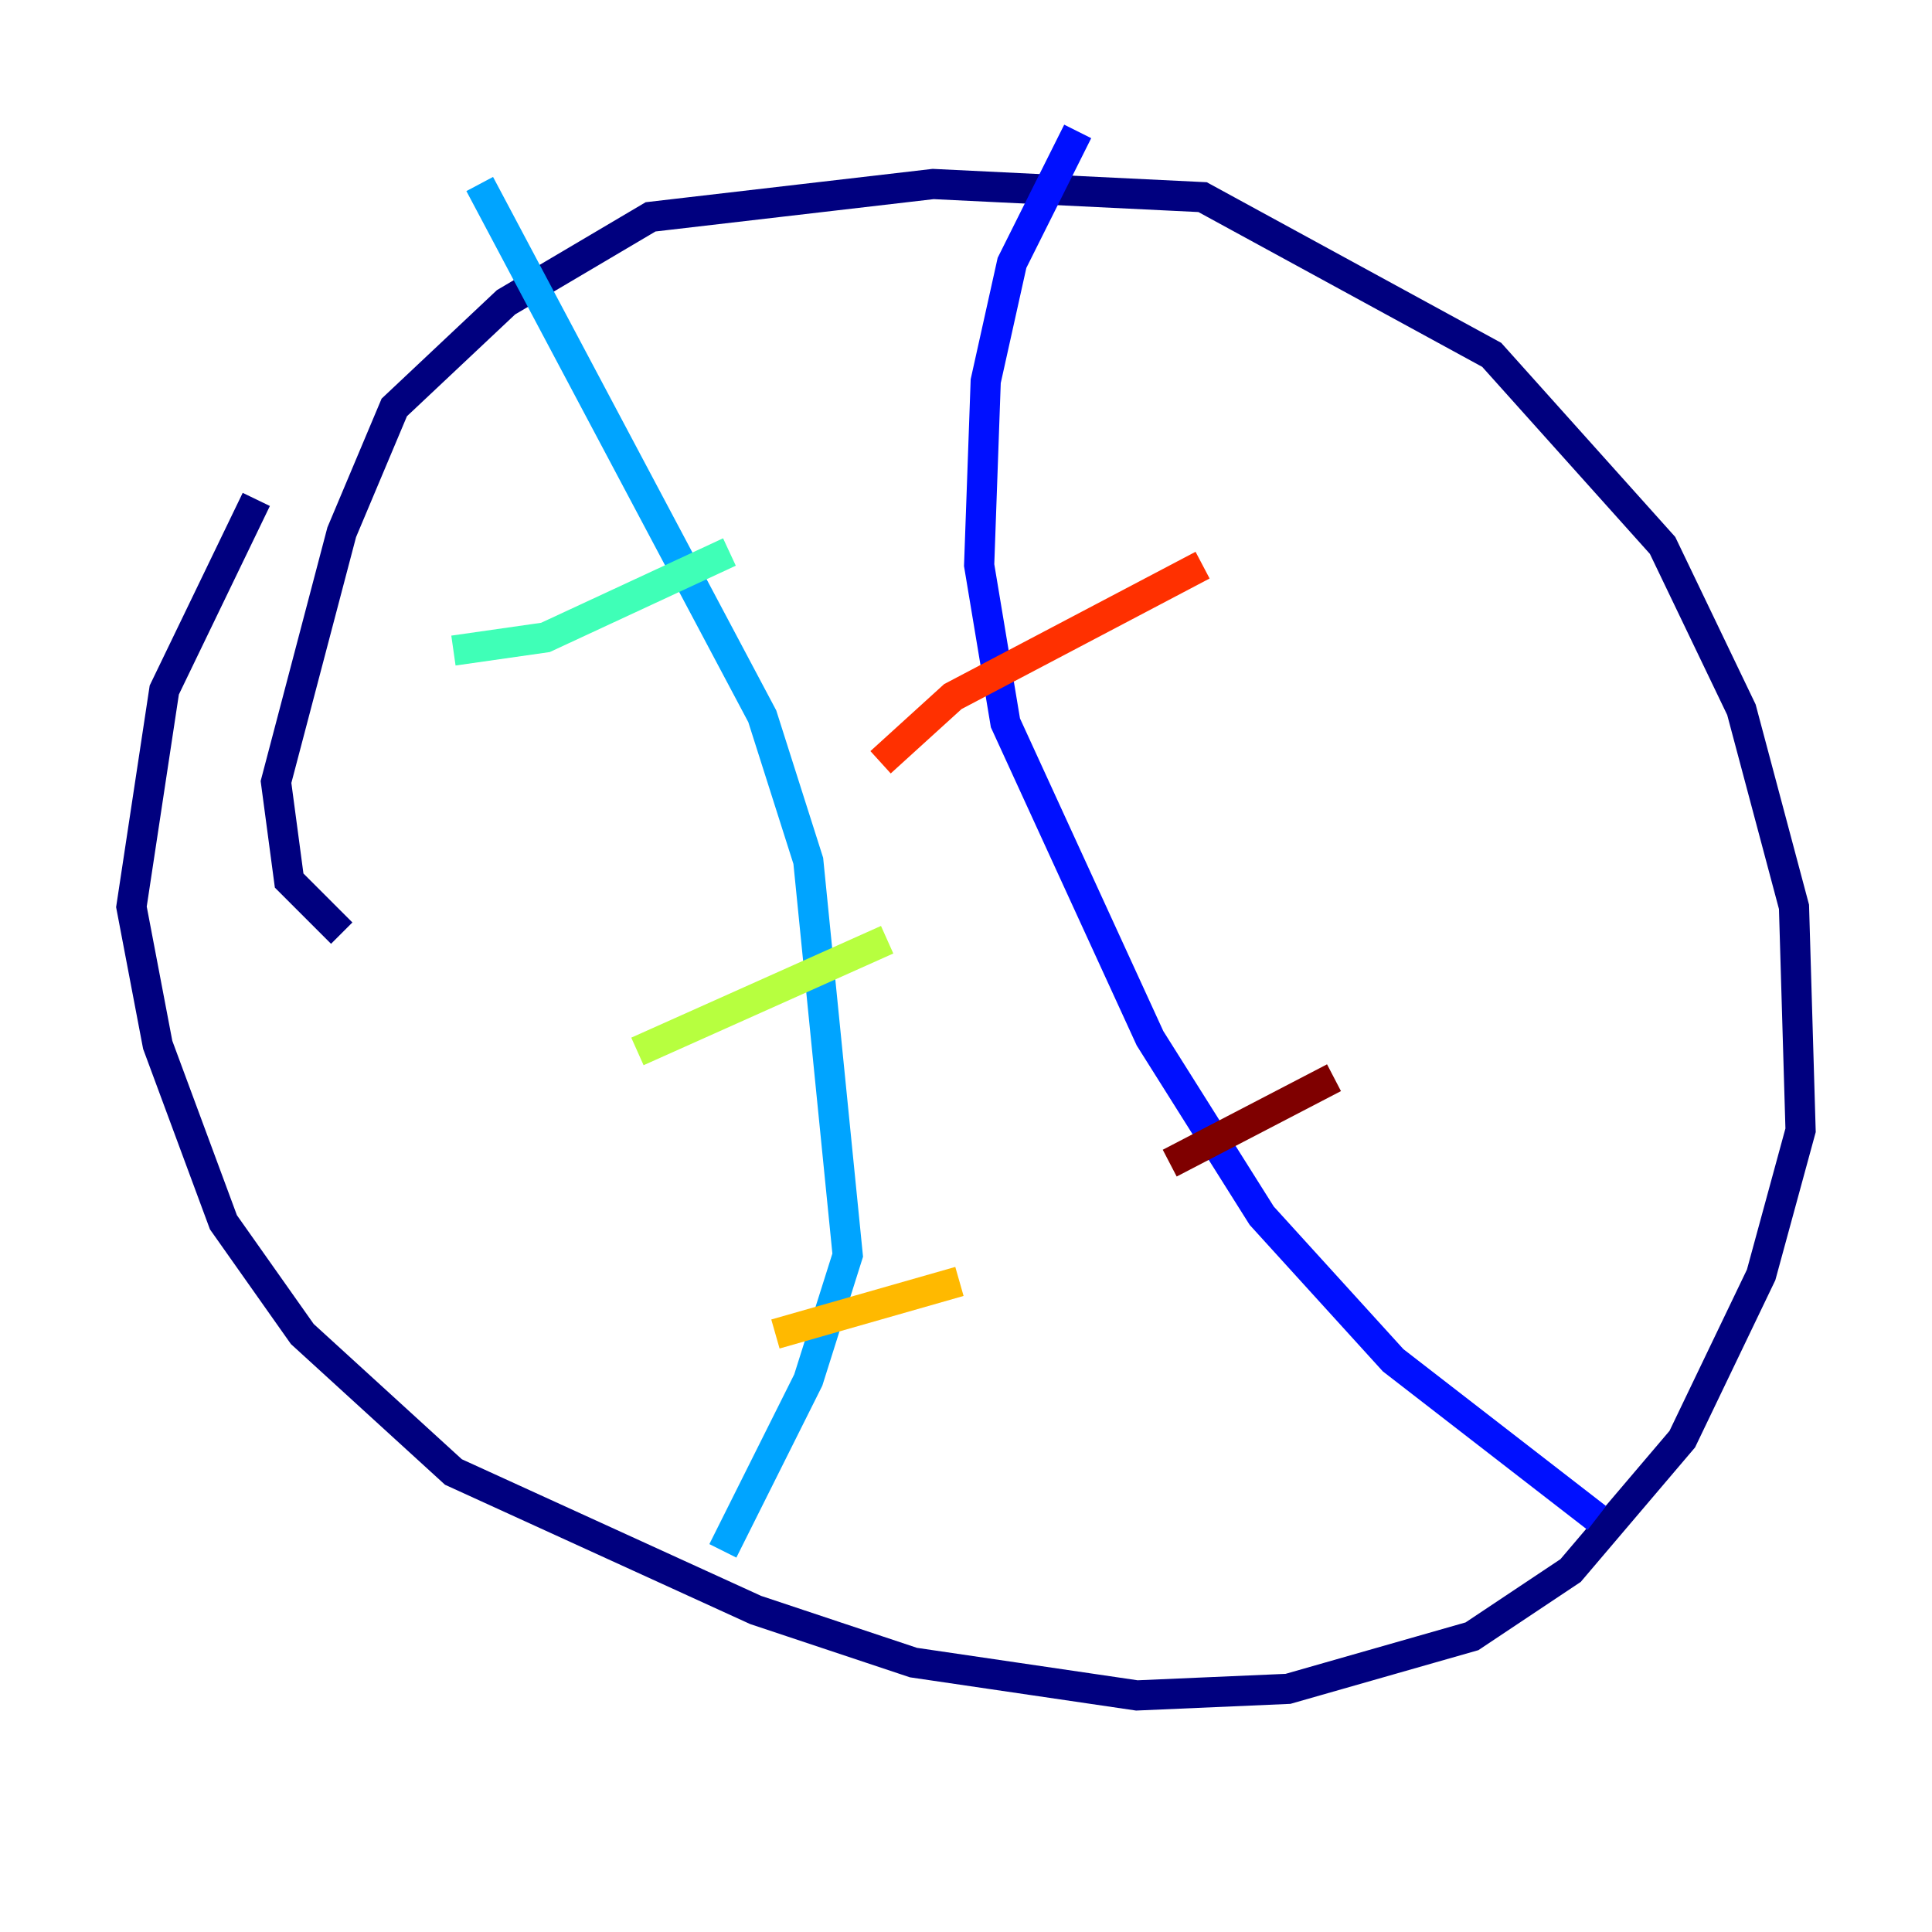 <?xml version="1.0" encoding="utf-8" ?>
<svg baseProfile="tiny" height="128" version="1.2" viewBox="0,0,128,128" width="128" xmlns="http://www.w3.org/2000/svg" xmlns:ev="http://www.w3.org/2001/xml-events" xmlns:xlink="http://www.w3.org/1999/xlink"><defs /><polyline fill="none" points="22.64,61.823 19.157,58.34 18.286,51.809 22.64,35.265 26.122,26.993 33.524,20.027 43.102,14.367 61.823,12.191 79.674,13.061 98.83,23.51 110.15,36.136 115.374,47.02 118.857,60.082 119.293,74.884 116.68,84.463 111.456,95.347 104.054,104.054 97.524,108.408 85.333,111.891 75.32,112.326 60.517,110.15 50.068,106.667 30.041,97.524 20.027,88.381 14.803,80.98 10.449,69.225 8.707,60.082 10.884,45.714 16.98,33.088" stroke="#00007f" stroke-width="2" /><polyline fill="none" points="71.401,8.707 67.048,17.415 65.306,25.252 64.871,37.442 66.612,47.891 76.191,68.789 83.592,80.544 92.299,90.122 105.796,100.571" stroke="#0010ff" stroke-width="2" /><polyline fill="none" points="31.782,12.191 50.503,47.456 53.551,57.034 56.163,83.156 53.551,91.429 47.891,102.748" stroke="#00a4ff" stroke-width="2" /><polyline fill="none" points="30.041,43.102 36.136,42.231 48.327,36.571" stroke="#3fffb7" stroke-width="2" /><polyline fill="none" points="42.231,69.66 58.776,62.258" stroke="#b7ff3f" stroke-width="2" /><polyline fill="none" points="51.374,88.381 63.565,84.898" stroke="#ffb900" stroke-width="2" /><polyline fill="none" points="58.34,50.503 63.129,46.15 79.674,37.442" stroke="#ff3000" stroke-width="2" /><polyline fill="none" points="77.497,77.061 88.381,71.401" stroke="#7f0000" stroke-width="2" /></svg>